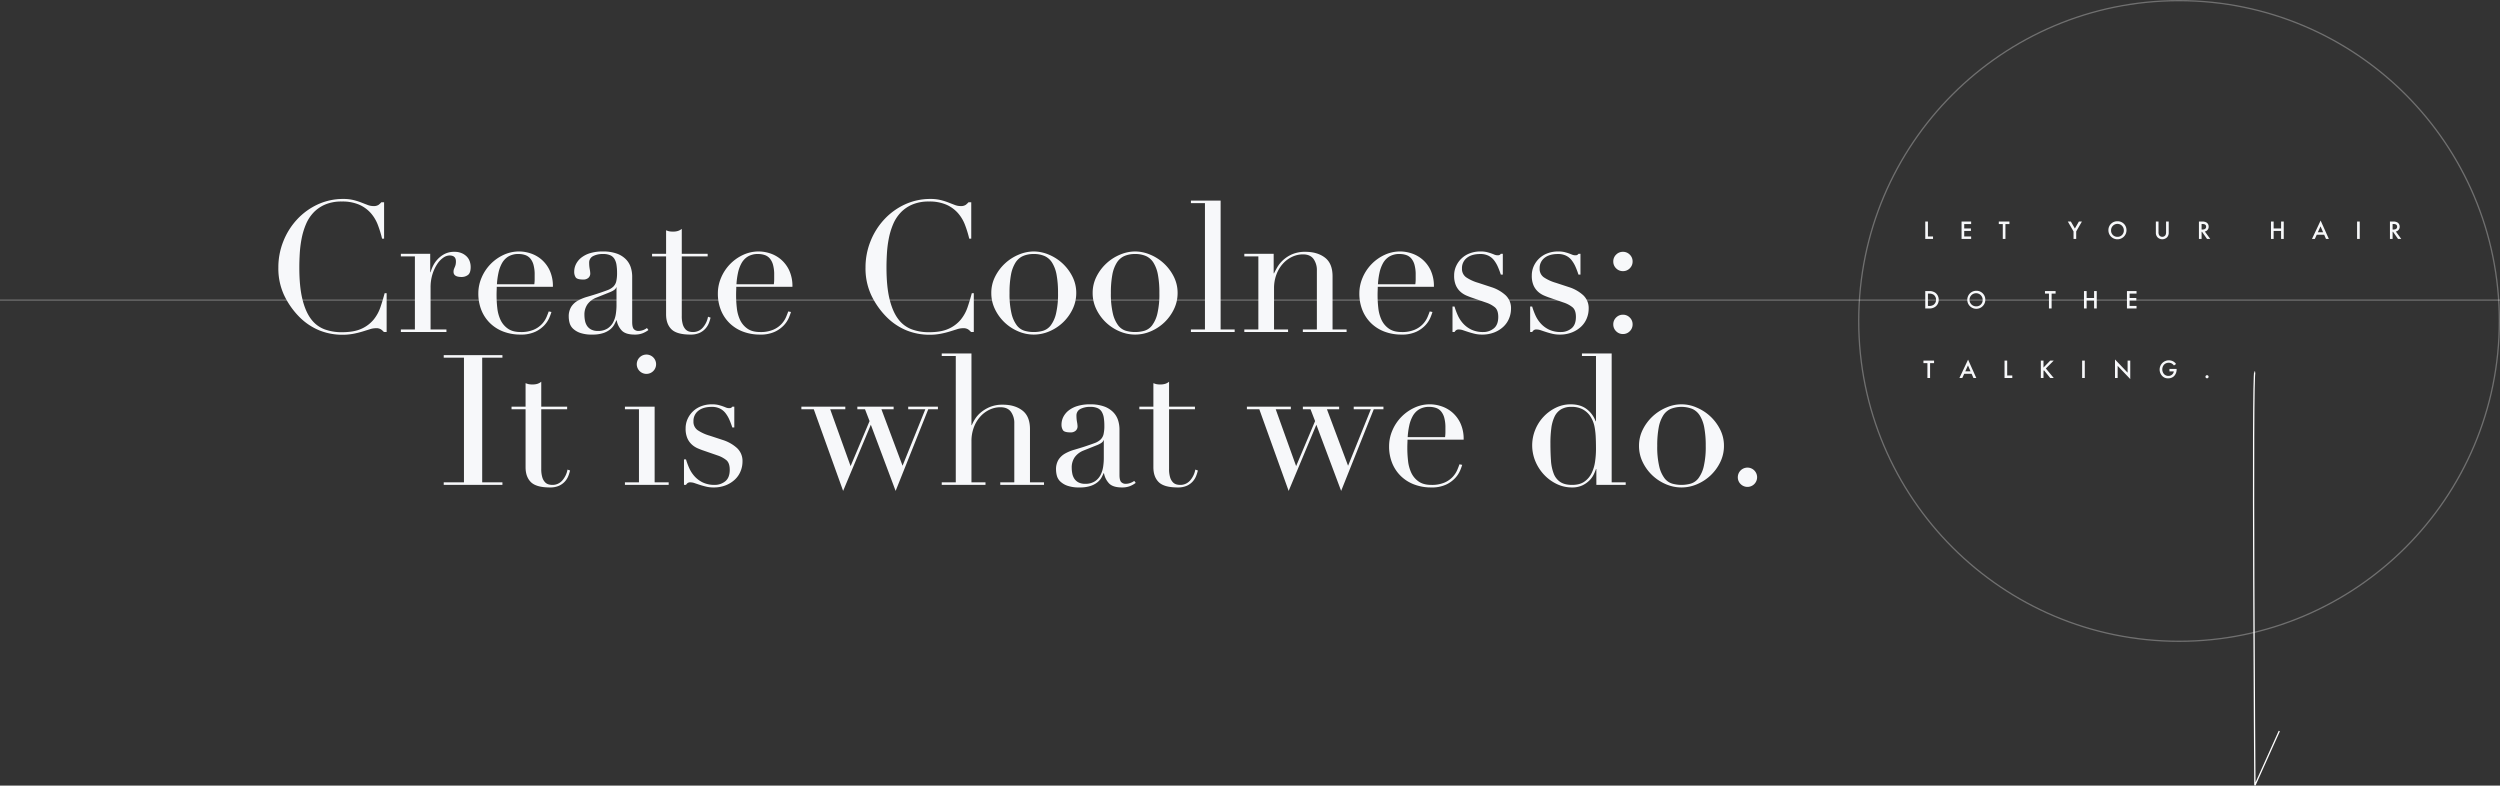 <svg xmlns="http://www.w3.org/2000/svg" width="1920" height="603.356" viewBox="0 0 1920 603.356"><rect x="0" y="0" width="1920" height="603.356" fill="#333333" stroke="none"/><defs><style>.a{fill:#f7f8fa;}.b,.c,.f{fill:none;}.b,.c{stroke:#fff;}.b,.d{opacity:0.3;}.d{fill:#fff;}.e{stroke:none;}</style></defs><g transform="translate(0 -293.5)"><path class="a" d="M1.6,6.66V20H7.56V18.08H3.64V6.66Zm35.24,0H29.48V20h7.36V18.08H31.52v-4.2h5.16V11.96H31.52V8.58h5.32Zm29.4,1.92V6.66H58.08V8.58h3.06V20h2.04V8.58ZM115.48,20h2.04V14.24l4.38-7.58h-2.32L116.5,12l-3.08-5.34H111.1l4.38,7.58ZM149.2,6.42a6.767,6.767,0,0,0-6.94,6.92,6.94,6.94,0,0,0,13.88,0A6.767,6.767,0,0,0,149.2,6.42Zm0,11.96a4.774,4.774,0,0,1-4.9-5.04,4.9,4.9,0,1,1,9.8,0A4.774,4.774,0,0,1,149.2,18.38ZM178.7,6.66v8.58a4.937,4.937,0,0,0,1.24,3.46,5.168,5.168,0,0,0,7.4,0,4.937,4.937,0,0,0,1.24-3.46V6.66h-2.04V14.7a4.662,4.662,0,0,1-.42,2.3,2.918,2.918,0,0,1-4.96,0,4.662,4.662,0,0,1-.42-2.3V6.66Zm33.08,0V20h2.04V14.54h.36L218,20h2.46l-4.16-5.7a3.659,3.659,0,0,0,2.96-3.72,3.722,3.722,0,0,0-1.58-3.14,5.974,5.974,0,0,0-3.52-.78Zm2.04,1.88h.7c1,0,2.78.18,2.78,2.06,0,2.12-2.28,2.18-2.84,2.18h-.64Zm55.34-1.88h-2.04V20h2.04V13.86h5.72V20h2.04V6.66h-2.04v5.28h-5.72ZM309.36,20h2.2L305.24,5.88,298.6,20h2.2l1.46-3.22h5.7Zm-6.26-5.14,2.06-4.52,1.98,4.52Zm30.14-8.2V20h2.04V6.66Zm25.24,0V20h2.04V14.54h.36L364.7,20h2.46L363,14.3a3.659,3.659,0,0,0,2.96-3.72,3.722,3.722,0,0,0-1.58-3.14,5.974,5.974,0,0,0-3.52-.78Zm2.04,1.88h.7c1,0,2.78.18,2.78,2.06,0,2.12-2.28,2.18-2.84,2.18h-.64ZM1.6,60.06V73.4H4.36a7.655,7.655,0,0,0,4.88-1.28,6.361,6.361,0,0,0,2.68-5.38,6.6,6.6,0,0,0-2.56-5.38,7.769,7.769,0,0,0-4.96-1.3Zm2.04,1.92h.88a5.976,5.976,0,0,1,3.56.92,4.753,4.753,0,0,1,1.8,3.84,4.7,4.7,0,0,1-1.82,3.8,5.776,5.776,0,0,1-3.54.94H3.64Zm37.14-2.16a6.92,6.92,0,1,0,6.94,6.92A6.767,6.767,0,0,0,40.78,59.82Zm0,11.96a5.042,5.042,0,1,1,4.9-5.04A4.774,4.774,0,0,1,40.78,71.78Zm60.92-9.8V60.06H93.54v1.92H96.6V73.4h2.04V61.98Zm23.84-1.92H123.5V73.4h2.04V67.26h5.72V73.4h2.04V60.06h-2.04v5.28h-5.72Zm38.32,0H156.5V73.4h7.36V71.48h-5.32v-4.2h5.16V65.36h-5.16V61.98h5.32ZM8.36,115.38v-1.92H.2v1.92H3.26V126.8H5.3V115.38ZM38.6,126.8h2.2l-6.32-14.12L27.84,126.8h2.2l1.46-3.22h5.7Zm-6.26-5.14,2.06-4.52,1.98,4.52Zm30.14-8.2V126.8h5.96v-1.92H64.52V113.46Zm29.92,0H90.36V126.8H92.4v-5.52l.4-.4,4.76,5.92h2.72l-6.06-7.3,6.02-6.04H97.56l-5.16,5.32Zm29.68,0V126.8h2.04V113.46Zm27.28,13.34v-9.32l9.68,10.14V113.46H157v9.24l-9.68-10.14V126.8Zm39.78-5.06h3.32a3.577,3.577,0,0,1-1.12,2.26,4.008,4.008,0,0,1-2.98,1.18,4.332,4.332,0,0,1-3.34-1.34,5.537,5.537,0,0,1,.04-7.36,4.813,4.813,0,0,1,3.52-1.38,4.494,4.494,0,0,1,2.36.58,5.437,5.437,0,0,1,1.64,1.52l1.62-1.14a6.064,6.064,0,0,0-2.16-2,7.217,7.217,0,0,0-3.48-.84,7.1,7.1,0,0,0-4.98,12.02,5.813,5.813,0,0,0,4.54,1.82,6.237,6.237,0,0,0,4.54-1.7,7.282,7.282,0,0,0,1.98-5.4v-.1h-5.5Zm27.66,4.1a1.2,1.2,0,1,0,1.2-1.2A1.2,1.2,0,0,0,216.8,125.84Z" transform="translate(1477 457)"/><g class="b" transform="translate(1427 293.5)"><circle class="e" cx="246.5" cy="246.5" r="246.5"/><circle class="f" cx="246.5" cy="246.5" r="246"/></g><path class="c" d="M1731.758,579.192c-2.278-1.436,0,317.459,0,317.459l18.742-41.73"/><rect class="d" width="1920" height="0.951" transform="translate(0 523.5)"/><path class="a" d="M93.94,0h-2.1A13.338,13.338,0,0,0,89.6-2.03a6.748,6.748,0,0,0-3.92-.91,15.242,15.242,0,0,0-4.55.77q-2.45.77-5.6,1.75a68.1,68.1,0,0,1-7.07,1.75,45.152,45.152,0,0,1-8.68.77A47.177,47.177,0,0,1,42.63-1.12a46.555,46.555,0,0,1-15.75-10.5A60.613,60.613,0,0,1,15.4-27.86a48.522,48.522,0,0,1-4.62-21.7,53.753,53.753,0,0,1,3.78-20.02,53.779,53.779,0,0,1,10.5-16.8A50.509,50.509,0,0,1,40.88-97.93a46.21,46.21,0,0,1,19.88-4.27,31.882,31.882,0,0,1,7.7.84,48.49,48.49,0,0,1,6.02,1.89q2.66,1.05,4.9,1.89a12.329,12.329,0,0,0,4.34.84,6.7,6.7,0,0,0,3.99-.91,14.911,14.911,0,0,0,2.17-2.03h2.1v28H90.44a85,85,0,0,0-3.22-10.5,29.715,29.715,0,0,0-5.46-9.17,25.849,25.849,0,0,0-8.89-6.44,32.284,32.284,0,0,0-13.37-2.45,31.864,31.864,0,0,0-12.74,2.31,26.881,26.881,0,0,0-8.96,6.16,29.95,29.95,0,0,0-5.81,8.96A54.533,54.533,0,0,0,28.7-72.03a85.794,85.794,0,0,0-1.47,11.48q-.35,5.81-.35,10.99,0,14.7,2.38,24.36T35.91-9.94A22.867,22.867,0,0,0,46.2-2.1,37.877,37.877,0,0,0,59.5.14q9.38,0,15.12-2.66a25.64,25.64,0,0,0,9.24-6.93,30.474,30.474,0,0,0,5.32-9.66Q91-24.5,92.4-29.82h1.54Zm10.92-1.96h10.78V-58.1H104.86v-1.96H127.4v14.14h.28a28.506,28.506,0,0,1,1.82-4.76,20.784,20.784,0,0,1,3.5-5.11,19.934,19.934,0,0,1,5.39-4.13,16.026,16.026,0,0,1,7.63-1.68,13.783,13.783,0,0,1,5.6,1.05,12.1,12.1,0,0,1,3.92,2.66,9.779,9.779,0,0,1,2.24,3.71,13.213,13.213,0,0,1,.7,4.2q0,4.62-2.1,6.16a8.063,8.063,0,0,1-4.9,1.54q-6.16,0-6.16-3.92a6.069,6.069,0,0,1,.28-2.03q.28-.77.63-1.54a12.615,12.615,0,0,0,.63-1.75,10.753,10.753,0,0,0,.28-2.8q0-4.48-4.9-4.48a8.676,8.676,0,0,0-4.76,1.68,17.551,17.551,0,0,0-4.69,4.9,30.789,30.789,0,0,0-3.64,7.77,33.912,33.912,0,0,0-1.47,10.43V-1.96h12.18V0h-35ZM207.34-36.68a25.849,25.849,0,0,0,.28-3.64v-3.5a28.238,28.238,0,0,0-.91-7.84,12.748,12.748,0,0,0-2.52-4.9,8.9,8.9,0,0,0-3.92-2.59,15.621,15.621,0,0,0-4.97-.77,14.778,14.778,0,0,0-7.84,1.89,13.923,13.923,0,0,0-4.9,5.11,26.322,26.322,0,0,0-2.73,7.42,58.262,58.262,0,0,0-1.19,8.82ZM178.5-34.72q0,1.4-.07,2.87t-.07,3.71a87.563,87.563,0,0,0,.56,9.66,29.017,29.017,0,0,0,2.45,9.1,16.961,16.961,0,0,0,5.6,6.72Q190.68,0,196.84,0a24.538,24.538,0,0,0,10.15-1.82,18.68,18.68,0,0,0,6.3-4.41,19.1,19.1,0,0,0,3.43-5.25q1.12-2.66,1.68-4.34l2.1.42a40.213,40.213,0,0,1-1.61,4.41,20.283,20.283,0,0,1-3.78,5.74,22.92,22.92,0,0,1-7,5.04A25.9,25.9,0,0,1,196.7,1.96,36.468,36.468,0,0,1,183.75-.28a29.6,29.6,0,0,1-10.29-6.44,29.1,29.1,0,0,1-6.72-10.01,33.869,33.869,0,0,1-2.38-12.95,30.522,30.522,0,0,1,2.45-11.97,33.83,33.83,0,0,1,6.72-10.29,33.67,33.67,0,0,1,10.01-7.21,28.318,28.318,0,0,1,12.32-2.73,28.235,28.235,0,0,1,8.4,1.4,24.735,24.735,0,0,1,8.33,4.55,25,25,0,0,1,6.44,8.33,28.652,28.652,0,0,1,2.59,12.88Zm91.98.42h-.28q-.28,1.82-4.62,3.64l-10.5,4.2a15.307,15.307,0,0,0-6.86,5.11,13.607,13.607,0,0,0-2.38,8.19,23.538,23.538,0,0,0,.42,4.34,11.123,11.123,0,0,0,1.54,3.99,8.546,8.546,0,0,0,3.15,2.87A10.813,10.813,0,0,0,256.2-.84a13.032,13.032,0,0,0,7.49-1.96,12.828,12.828,0,0,0,4.34-4.9,20.68,20.68,0,0,0,1.96-6.37,44.4,44.4,0,0,0,.49-6.23Zm24.5,32.76A19.182,19.182,0,0,1,290.64.91a16.027,16.027,0,0,1-6.16,1.05q-6.72,0-9.73-2.87a15.239,15.239,0,0,1-4.13-8.05h-.28q-.56,1.26-1.54,3.15a12.485,12.485,0,0,1-3.01,3.64A16.755,16.755,0,0,1,260.4.77a25.947,25.947,0,0,1-8.54,1.19A27.038,27.038,0,0,1,242.48.63a15.3,15.3,0,0,1-5.46-3.29,9.544,9.544,0,0,1-2.59-4.41,18.346,18.346,0,0,1-.63-4.55,13.933,13.933,0,0,1,1.96-7.84,14.516,14.516,0,0,1,5.11-4.69,33.812,33.812,0,0,1,7-2.87q3.85-1.12,7.77-2.38,4.62-1.54,7.63-2.66a13.522,13.522,0,0,0,4.69-2.73,8.377,8.377,0,0,0,2.31-4.06,27.815,27.815,0,0,0,.63-6.65,38.871,38.871,0,0,0-.42-6.02,12.758,12.758,0,0,0-1.54-4.55,7.152,7.152,0,0,0-3.22-2.87,13.4,13.4,0,0,0-5.6-.98,16.078,16.078,0,0,0-7.63,1.61,5.508,5.508,0,0,0-3.01,5.25,26.165,26.165,0,0,0,.42,4.69,21.27,21.27,0,0,1,.42,3.43,4.356,4.356,0,0,1-1.4,3.29,5.675,5.675,0,0,1-4.06,1.33q-4.62,0-5.74-1.68A7.682,7.682,0,0,1,238-46.34a12.981,12.981,0,0,1,1.4-5.88,14.813,14.813,0,0,1,4.13-4.97,20.544,20.544,0,0,1,6.86-3.43,32.4,32.4,0,0,1,9.45-1.26,31.241,31.241,0,0,1,10.78,1.61,18.645,18.645,0,0,1,7,4.34,15.765,15.765,0,0,1,3.78,6.16,23.08,23.08,0,0,1,1.12,7.21V-7.7q0,4.06,1.26,5.46a4.645,4.645,0,0,0,3.64,1.4,10.174,10.174,0,0,0,3.22-.56,11.817,11.817,0,0,0,3.22-1.68Zm2.8-58.52h10.78V-78.12q1.12.42,2.1.7a13.837,13.837,0,0,0,3.36.28,12.055,12.055,0,0,0,3.64-.49,9.135,9.135,0,0,0,2.94-1.61v19.18h19.88v1.96H320.6v45.78a21.751,21.751,0,0,0,.77,6.37,9.62,9.62,0,0,0,2.03,3.78,6.075,6.075,0,0,0,2.73,1.75A10.421,10.421,0,0,0,329,0a9.843,9.843,0,0,0,7.91-3.57,17.289,17.289,0,0,0,3.85-8.19l1.96.7A32.572,32.572,0,0,1,341.46-7a14.159,14.159,0,0,1-2.59,4.27A13.607,13.607,0,0,1,334.32.63a16.287,16.287,0,0,1-7,1.33q-10.5,0-14.63-4.06t-4.13-11.48V-58.1H297.78ZM391.3-36.68a25.847,25.847,0,0,0,.28-3.64v-3.5a28.238,28.238,0,0,0-.91-7.84,12.748,12.748,0,0,0-2.52-4.9,8.9,8.9,0,0,0-3.92-2.59,15.621,15.621,0,0,0-4.97-.77,14.778,14.778,0,0,0-7.84,1.89,13.923,13.923,0,0,0-4.9,5.11,26.322,26.322,0,0,0-2.73,7.42,58.266,58.266,0,0,0-1.19,8.82Zm-28.84,1.96q0,1.4-.07,2.87t-.07,3.71a87.559,87.559,0,0,0,.56,9.66,29.017,29.017,0,0,0,2.45,9.1,16.961,16.961,0,0,0,5.6,6.72Q374.64,0,380.8,0a24.538,24.538,0,0,0,10.15-1.82,18.68,18.68,0,0,0,6.3-4.41,19.1,19.1,0,0,0,3.43-5.25q1.12-2.66,1.68-4.34l2.1.42a40.208,40.208,0,0,1-1.61,4.41,20.283,20.283,0,0,1-3.78,5.74,22.919,22.919,0,0,1-7,5.04,25.9,25.9,0,0,1-11.41,2.17A36.468,36.468,0,0,1,367.71-.28a29.6,29.6,0,0,1-10.29-6.44,29.1,29.1,0,0,1-6.72-10.01,33.869,33.869,0,0,1-2.38-12.95,30.522,30.522,0,0,1,2.45-11.97,33.83,33.83,0,0,1,6.72-10.29,33.669,33.669,0,0,1,10.01-7.21,28.318,28.318,0,0,1,12.32-2.73,28.235,28.235,0,0,1,8.4,1.4,24.735,24.735,0,0,1,8.33,4.55,25,25,0,0,1,6.44,8.33,28.652,28.652,0,0,1,2.59,12.88ZM544.88,0h-2.1a13.339,13.339,0,0,0-2.24-2.03,6.748,6.748,0,0,0-3.92-.91,15.242,15.242,0,0,0-4.55.77q-2.45.77-5.6,1.75a68.1,68.1,0,0,1-7.07,1.75,45.153,45.153,0,0,1-8.68.77,47.177,47.177,0,0,1-17.15-3.22,46.554,46.554,0,0,1-15.75-10.5,60.613,60.613,0,0,1-11.48-16.24,48.522,48.522,0,0,1-4.62-21.7,53.754,53.754,0,0,1,3.78-20.02A53.779,53.779,0,0,1,476-86.38a50.509,50.509,0,0,1,15.82-11.55,46.21,46.21,0,0,1,19.88-4.27,31.883,31.883,0,0,1,7.7.84,48.488,48.488,0,0,1,6.02,1.89q2.66,1.05,4.9,1.89a12.329,12.329,0,0,0,4.34.84,6.7,6.7,0,0,0,3.99-.91,14.91,14.91,0,0,0,2.17-2.03h2.1v28h-1.54a85.005,85.005,0,0,0-3.22-10.5,29.716,29.716,0,0,0-5.46-9.17,25.849,25.849,0,0,0-8.89-6.44,32.284,32.284,0,0,0-13.37-2.45,31.864,31.864,0,0,0-12.74,2.31,26.881,26.881,0,0,0-8.96,6.16,29.95,29.95,0,0,0-5.81,8.96,54.534,54.534,0,0,0-3.29,10.78,85.789,85.789,0,0,0-1.47,11.48q-.35,5.81-.35,10.99,0,14.7,2.38,24.36t6.65,15.26A22.867,22.867,0,0,0,497.14-2.1,37.877,37.877,0,0,0,510.44.14q9.38,0,15.12-2.66a25.64,25.64,0,0,0,9.24-6.93,30.475,30.475,0,0,0,5.32-9.66q1.82-5.39,3.22-10.71h1.54Zm27.44-29.96a64.848,64.848,0,0,0,1.54,15.82,24.331,24.331,0,0,0,4.06,9.03A11.7,11.7,0,0,0,583.8-.98a25.381,25.381,0,0,0,7.14.98,25.381,25.381,0,0,0,7.14-.98,11.7,11.7,0,0,0,5.88-4.13,24.331,24.331,0,0,0,4.06-9.03,64.849,64.849,0,0,0,1.54-15.82,74.242,74.242,0,0,0-1.12-14.07,26.375,26.375,0,0,0-3.43-9.24,13.236,13.236,0,0,0-5.81-5.11,20.385,20.385,0,0,0-8.26-1.54,20.385,20.385,0,0,0-8.26,1.54,13.236,13.236,0,0,0-5.81,5.11,26.375,26.375,0,0,0-3.43,9.24A74.242,74.242,0,0,0,572.32-29.96Zm-14,0a27.553,27.553,0,0,1,3.01-12.74,35.4,35.4,0,0,1,7.7-10.15,35.446,35.446,0,0,1,10.5-6.65,29.962,29.962,0,0,1,11.41-2.38,29.962,29.962,0,0,1,11.41,2.38,35.446,35.446,0,0,1,10.5,6.65,35.4,35.4,0,0,1,7.7,10.15,27.553,27.553,0,0,1,3.01,12.74,28.173,28.173,0,0,1-2.8,12.39,34.729,34.729,0,0,1-7.35,10.15A34.891,34.891,0,0,1,602.98-.56a30.288,30.288,0,0,1-12.04,2.52A30.288,30.288,0,0,1,578.9-.56a34.891,34.891,0,0,1-10.43-6.86,34.731,34.731,0,0,1-7.35-10.15A28.173,28.173,0,0,1,558.32-29.96Zm91.84,0a64.848,64.848,0,0,0,1.54,15.82,24.331,24.331,0,0,0,4.06,9.03,11.7,11.7,0,0,0,5.88,4.13,25.381,25.381,0,0,0,7.14.98,25.381,25.381,0,0,0,7.14-.98,11.7,11.7,0,0,0,5.88-4.13,24.331,24.331,0,0,0,4.06-9.03,64.849,64.849,0,0,0,1.54-15.82,74.242,74.242,0,0,0-1.12-14.07,26.375,26.375,0,0,0-3.43-9.24,13.236,13.236,0,0,0-5.81-5.11,20.385,20.385,0,0,0-8.26-1.54,20.385,20.385,0,0,0-8.26,1.54,13.236,13.236,0,0,0-5.81,5.11,26.375,26.375,0,0,0-3.43,9.24A74.242,74.242,0,0,0,650.16-29.96Zm-14,0a27.553,27.553,0,0,1,3.01-12.74,35.4,35.4,0,0,1,7.7-10.15,35.446,35.446,0,0,1,10.5-6.65,29.962,29.962,0,0,1,11.41-2.38,29.962,29.962,0,0,1,11.41,2.38,35.446,35.446,0,0,1,10.5,6.65,35.4,35.4,0,0,1,7.7,10.15,27.553,27.553,0,0,1,3.01,12.74,28.173,28.173,0,0,1-2.8,12.39,34.729,34.729,0,0,1-7.35,10.15A34.891,34.891,0,0,1,680.82-.56a30.288,30.288,0,0,1-12.04,2.52A30.288,30.288,0,0,1,656.74-.56a34.891,34.891,0,0,1-10.43-6.86,34.731,34.731,0,0,1-7.35-10.15A28.173,28.173,0,0,1,636.16-29.96Zm75.46,28H722.4V-98.98H711.62v-1.96h22.82V-1.96h10.78V0h-33.6Zm41.02,0h10.78V-58.1H752.64v-1.96h22.54v14.98h.28q.84-1.82,2.45-4.62a24.373,24.373,0,0,1,4.41-5.46,24.868,24.868,0,0,1,7-4.55,24.825,24.825,0,0,1,10.22-1.89q9.24,0,15.05,4.48t5.81,14.28V-1.96h10.78V0h-33.6V-1.96h10.78V-47.18a14.67,14.67,0,0,0-2.59-8.96q-2.59-3.5-8.05-3.5a19.4,19.4,0,0,0-8.54,1.96,22.437,22.437,0,0,0-7.14,5.46,25.87,25.87,0,0,0-4.83,8.26,29.8,29.8,0,0,0-1.75,10.36V-1.96h10.78V0h-33.6ZM883.96-36.68a25.842,25.842,0,0,0,.28-3.64v-3.5a28.239,28.239,0,0,0-.91-7.84,12.749,12.749,0,0,0-2.52-4.9,8.9,8.9,0,0,0-3.92-2.59,15.621,15.621,0,0,0-4.97-.77,14.778,14.778,0,0,0-7.84,1.89,13.923,13.923,0,0,0-4.9,5.11,26.321,26.321,0,0,0-2.73,7.42,58.258,58.258,0,0,0-1.19,8.82Zm-28.84,1.96q0,1.4-.07,2.87t-.07,3.71a87.559,87.559,0,0,0,.56,9.66,29.017,29.017,0,0,0,2.45,9.1,16.961,16.961,0,0,0,5.6,6.72Q867.3,0,873.46,0a24.538,24.538,0,0,0,10.15-1.82,18.68,18.68,0,0,0,6.3-4.41,19.1,19.1,0,0,0,3.43-5.25q1.12-2.66,1.68-4.34l2.1.42a40.2,40.2,0,0,1-1.61,4.41,20.283,20.283,0,0,1-3.78,5.74,22.919,22.919,0,0,1-7,5.04,25.9,25.9,0,0,1-11.41,2.17A36.468,36.468,0,0,1,860.37-.28a29.6,29.6,0,0,1-10.29-6.44,29.1,29.1,0,0,1-6.72-10.01,33.869,33.869,0,0,1-2.38-12.95,30.521,30.521,0,0,1,2.45-11.97,33.831,33.831,0,0,1,6.72-10.29,33.67,33.67,0,0,1,10.01-7.21,28.319,28.319,0,0,1,12.32-2.73,28.235,28.235,0,0,1,8.4,1.4,24.735,24.735,0,0,1,8.33,4.55,25,25,0,0,1,6.44,8.33,28.652,28.652,0,0,1,2.59,12.88Zm57.4,15.12h1.54a52.429,52.429,0,0,0,2.52,6.79,24.087,24.087,0,0,0,4.13,6.3,20.355,20.355,0,0,0,6.37,4.69A20.819,20.819,0,0,0,936.18,0a12.626,12.626,0,0,0,7.98-2.73q3.5-2.73,3.5-8.89,0-5.32-2.73-7.49a21.371,21.371,0,0,0-6.37-3.43l-10.92-3.78q-2.1-.7-4.55-1.75a16.5,16.5,0,0,1-4.55-2.94,14.338,14.338,0,0,1-3.43-4.83,18.447,18.447,0,0,1-1.33-7.56,17.261,17.261,0,0,1,1.54-7.28,18.827,18.827,0,0,1,4.2-5.88,18.777,18.777,0,0,1,6.37-3.92,22.619,22.619,0,0,1,8.05-1.4,20.443,20.443,0,0,1,4.97.49q1.89.49,3.29.98t2.52.98a6.6,6.6,0,0,0,2.66.49,2.444,2.444,0,0,0,2.24-1.12h1.54V-44.1h-1.54a60.171,60.171,0,0,0-2.24-5.95,23.781,23.781,0,0,0-3.01-5.11,12.208,12.208,0,0,0-4.34-3.5,13.777,13.777,0,0,0-6.09-1.26q-6.72,0-10.43,3.01a9.836,9.836,0,0,0-3.71,8.05,7.888,7.888,0,0,0,3.15,6.79,33.017,33.017,0,0,0,9.31,4.27l10.22,3.36a29.462,29.462,0,0,1,10.78,6.16,13.5,13.5,0,0,1,4.2,10.36,19.655,19.655,0,0,1-1.47,7.42,18,18,0,0,1-4.34,6.37,22.114,22.114,0,0,1-7,4.41,24.915,24.915,0,0,1-9.45,1.68,23.975,23.975,0,0,1-5.67-.63Q926.94.7,924.77,0t-3.99-1.33a10.332,10.332,0,0,0-3.36-.63,3.294,3.294,0,0,0-2.24.63A5.854,5.854,0,0,0,914.06,0h-1.54Zm59.64,0h1.54a52.429,52.429,0,0,0,2.52,6.79,24.087,24.087,0,0,0,4.13,6.3,20.355,20.355,0,0,0,6.37,4.69A20.819,20.819,0,0,0,995.82,0a12.626,12.626,0,0,0,7.98-2.73q3.5-2.73,3.5-8.89,0-5.32-2.73-7.49a21.371,21.371,0,0,0-6.37-3.43l-10.92-3.78q-2.1-.7-4.55-1.75a16.5,16.5,0,0,1-4.55-2.94,14.338,14.338,0,0,1-3.43-4.83,18.447,18.447,0,0,1-1.33-7.56,17.261,17.261,0,0,1,1.54-7.28,18.827,18.827,0,0,1,4.2-5.88,18.777,18.777,0,0,1,6.37-3.92,22.619,22.619,0,0,1,8.05-1.4,20.443,20.443,0,0,1,4.97.49q1.89.49,3.29.98t2.52.98a6.6,6.6,0,0,0,2.66.49,2.444,2.444,0,0,0,2.24-1.12h1.54V-44.1h-1.54a60.171,60.171,0,0,0-2.24-5.95,23.781,23.781,0,0,0-3.01-5.11,12.208,12.208,0,0,0-4.34-3.5,13.777,13.777,0,0,0-6.09-1.26q-6.72,0-10.43,3.01a9.836,9.836,0,0,0-3.71,8.05,7.888,7.888,0,0,0,3.15,6.79,33.017,33.017,0,0,0,9.31,4.27l10.22,3.36a29.462,29.462,0,0,1,10.78,6.16,13.5,13.5,0,0,1,4.2,10.36,19.655,19.655,0,0,1-1.47,7.42,18,18,0,0,1-4.34,6.37,22.114,22.114,0,0,1-7,4.41,24.915,24.915,0,0,1-9.45,1.68,23.975,23.975,0,0,1-5.67-.63Q986.58.7,984.41,0t-3.99-1.33a10.332,10.332,0,0,0-3.36-.63,3.294,3.294,0,0,0-2.24.63A5.854,5.854,0,0,0,973.7,0h-1.54ZM1036-54.18a7.152,7.152,0,0,1,2.17-5.25,7.151,7.151,0,0,1,5.25-2.17,7.151,7.151,0,0,1,5.25,2.17,7.151,7.151,0,0,1,2.17,5.25,7.151,7.151,0,0,1-2.17,5.25,7.151,7.151,0,0,1-5.25,2.17,7.151,7.151,0,0,1-5.25-2.17A7.152,7.152,0,0,1,1036-54.18Zm0,48.3a7.152,7.152,0,0,1,2.17-5.25,7.151,7.151,0,0,1,5.25-2.17,7.151,7.151,0,0,1,5.25,2.17,7.151,7.151,0,0,1,2.17,5.25,7.151,7.151,0,0,1-2.17,5.25,7.151,7.151,0,0,1-5.25,2.17,7.151,7.151,0,0,1-5.25-2.17A7.152,7.152,0,0,1,1036-5.88ZM137.782,115.44h15.54V19.68h-15.54V17.72h45.08v1.96h-15.54v95.76h15.54v1.96h-45.08Zm52.08-58.1h10.78V39.28q1.12.42,2.1.7a13.838,13.838,0,0,0,3.36.28,12.054,12.054,0,0,0,3.64-.49,9.135,9.135,0,0,0,2.94-1.61V57.34h19.88V59.3h-19.88v45.78a21.751,21.751,0,0,0,.77,6.37,9.62,9.62,0,0,0,2.03,3.78,6.075,6.075,0,0,0,2.73,1.75,10.421,10.421,0,0,0,2.87.42,9.843,9.843,0,0,0,7.91-3.57,17.289,17.289,0,0,0,3.85-8.19l1.96.7a32.575,32.575,0,0,1-1.26,4.06,14.159,14.159,0,0,1-2.59,4.27,13.607,13.607,0,0,1-4.55,3.36,16.287,16.287,0,0,1-7,1.33q-10.5,0-14.63-4.06t-4.13-11.48V59.3h-10.78Zm96.18-32.62a7.42,7.42,0,1,1,12.67,5.25,7.42,7.42,0,0,1-12.67-5.25Zm-9.1,90.72h10.78V59.3h-10.78V57.34h22.82v58.1h10.78v1.96h-33.6ZM322.3,97.8h1.54a52.438,52.438,0,0,0,2.52,6.79,24.088,24.088,0,0,0,4.13,6.3,20.356,20.356,0,0,0,6.37,4.69,20.819,20.819,0,0,0,9.1,1.82,12.626,12.626,0,0,0,7.98-2.73q3.5-2.73,3.5-8.89,0-5.32-2.73-7.49a21.372,21.372,0,0,0-6.37-3.43l-10.92-3.78q-2.1-.7-4.55-1.75a16.494,16.494,0,0,1-4.55-2.94,14.338,14.338,0,0,1-3.43-4.83,18.448,18.448,0,0,1-1.33-7.56,17.262,17.262,0,0,1,1.54-7.28,18.556,18.556,0,0,1,10.57-9.8,22.619,22.619,0,0,1,8.05-1.4,20.444,20.444,0,0,1,4.97.49q1.89.49,3.29.98t2.52.98a6.6,6.6,0,0,0,2.66.49,2.444,2.444,0,0,0,2.24-1.12h1.54V73.3H359.4a60.186,60.186,0,0,0-2.24-5.95,23.781,23.781,0,0,0-3.01-5.11,12.208,12.208,0,0,0-4.34-3.5,13.778,13.778,0,0,0-6.09-1.26q-6.72,0-10.43,3.01a9.836,9.836,0,0,0-3.71,8.05,7.888,7.888,0,0,0,3.15,6.79,33.017,33.017,0,0,0,9.31,4.27l10.22,3.36a29.461,29.461,0,0,1,10.78,6.16,13.5,13.5,0,0,1,4.2,10.36,19.654,19.654,0,0,1-1.47,7.42,18,18,0,0,1-4.34,6.37,22.113,22.113,0,0,1-7,4.41,24.916,24.916,0,0,1-9.45,1.68,23.975,23.975,0,0,1-5.67-.63q-2.59-.63-4.76-1.33t-3.99-1.33a10.332,10.332,0,0,0-3.36-.63,3.294,3.294,0,0,0-2.24.63,5.855,5.855,0,0,0-1.12,1.33H322.3Zm90.16-40.46H446.2V59.3h-11.62l15.68,43.68,14.56-34.58-3.5-9.1h-5.88V57.34H483.3V59.3h-9.38l16.24,43.4,17.5-43.4H494.5V57.34h22.82V59.3H509.9l-25.06,62.72L465.8,71.2l-21.28,50.82L421.982,59.3h-9.52Zm107.8,58.1h10.78V18.42h-10.78V16.46h22.82V71.48h.28a29.134,29.134,0,0,1,2.38-4.55,22.127,22.127,0,0,1,4.55-5.18,26.794,26.794,0,0,1,7-4.2,25.218,25.218,0,0,1,9.87-1.75q9.24,0,15.05,4.48t5.81,14.28v40.88H598.8v1.96H565.2v-1.96h10.78V70.22a14.669,14.669,0,0,0-2.59-8.96q-2.59-3.5-8.05-3.5a19.4,19.4,0,0,0-8.54,1.96,22.437,22.437,0,0,0-7.14,5.46,25.87,25.87,0,0,0-4.83,8.26,29.8,29.8,0,0,0-1.75,10.36v31.64h10.78v1.96h-33.6ZM644.722,83.1h-.28q-.28,1.82-4.62,3.64l-10.5,4.2a15.307,15.307,0,0,0-6.86,5.11,13.608,13.608,0,0,0-2.38,8.19,23.54,23.54,0,0,0,.42,4.34,11.123,11.123,0,0,0,1.54,3.99,8.546,8.546,0,0,0,3.15,2.87,10.813,10.813,0,0,0,5.25,1.12,13.032,13.032,0,0,0,7.49-1.96,12.827,12.827,0,0,0,4.34-4.9,20.68,20.68,0,0,0,1.96-6.37,44.4,44.4,0,0,0,.49-6.23Zm24.5,32.76a19.183,19.183,0,0,1-4.34,2.45,16.027,16.027,0,0,1-6.16,1.05q-6.72,0-9.73-2.87a15.239,15.239,0,0,1-4.13-8.05h-.28q-.56,1.26-1.54,3.15a12.485,12.485,0,0,1-3.01,3.64,16.754,16.754,0,0,1-5.39,2.94,25.947,25.947,0,0,1-8.54,1.19,27.038,27.038,0,0,1-9.38-1.33,15.3,15.3,0,0,1-5.46-3.29,9.544,9.544,0,0,1-2.59-4.41,18.347,18.347,0,0,1-.63-4.55A13.933,13.933,0,0,1,610,97.94a14.515,14.515,0,0,1,5.11-4.69,33.813,33.813,0,0,1,7-2.87q3.85-1.12,7.77-2.38,4.62-1.54,7.63-2.66a13.523,13.523,0,0,0,4.69-2.73,8.377,8.377,0,0,0,2.31-4.06,27.816,27.816,0,0,0,.63-6.65,38.867,38.867,0,0,0-.42-6.02,12.758,12.758,0,0,0-1.54-4.55,7.152,7.152,0,0,0-3.22-2.87,13.4,13.4,0,0,0-5.6-.98,16.078,16.078,0,0,0-7.63,1.61,5.508,5.508,0,0,0-3.01,5.25,26.162,26.162,0,0,0,.42,4.69,21.273,21.273,0,0,1,.42,3.43,4.356,4.356,0,0,1-1.4,3.29,5.674,5.674,0,0,1-4.06,1.33q-4.62,0-5.74-1.68a7.682,7.682,0,0,1-1.12-4.34,12.981,12.981,0,0,1,1.4-5.88,14.812,14.812,0,0,1,4.13-4.97,20.544,20.544,0,0,1,6.86-3.43,32.4,32.4,0,0,1,9.45-1.26,31.241,31.241,0,0,1,10.78,1.61,18.645,18.645,0,0,1,7,4.34,15.765,15.765,0,0,1,3.78,6.16,23.081,23.081,0,0,1,1.12,7.21V109.7q0,4.06,1.26,5.46a4.645,4.645,0,0,0,3.64,1.4,10.174,10.174,0,0,0,3.22-.56,11.817,11.817,0,0,0,3.22-1.68Zm2.8-58.52H682.8V39.28q1.12.42,2.1.7a13.837,13.837,0,0,0,3.36.28,12.055,12.055,0,0,0,3.64-.49,9.135,9.135,0,0,0,2.94-1.61V57.34h19.88V59.3h-19.88v45.78a21.752,21.752,0,0,0,.77,6.37,9.62,9.62,0,0,0,2.03,3.78,6.075,6.075,0,0,0,2.73,1.75,10.422,10.422,0,0,0,2.87.42,9.843,9.843,0,0,0,7.91-3.57,17.289,17.289,0,0,0,3.85-8.19l1.96.7a32.567,32.567,0,0,1-1.26,4.06,14.158,14.158,0,0,1-2.59,4.27,13.607,13.607,0,0,1-4.55,3.36,16.287,16.287,0,0,1-7,1.33q-10.5,0-14.63-4.06t-4.13-11.48V59.3h-10.78Zm82.6,0h33.74V59.3h-11.62l15.68,43.68,14.56-34.58-3.5-9.1H797.6V57.34h27.86V59.3h-9.38l16.24,43.4,17.5-43.4h-13.16V57.34h22.82V59.3h-7.42L827,122.02,807.962,71.2l-21.28,50.82L764.142,59.3h-9.52ZM906.8,80.72a25.851,25.851,0,0,0,.28-3.64v-3.5a28.239,28.239,0,0,0-.91-7.84,12.749,12.749,0,0,0-2.52-4.9,8.9,8.9,0,0,0-3.92-2.59,15.621,15.621,0,0,0-4.97-.77,14.778,14.778,0,0,0-7.84,1.89,13.923,13.923,0,0,0-4.9,5.11,26.322,26.322,0,0,0-2.73,7.42,58.258,58.258,0,0,0-1.19,8.82Zm-28.84,1.96q0,1.4-.07,2.87t-.07,3.71a87.559,87.559,0,0,0,.56,9.66,29.017,29.017,0,0,0,2.45,9.1,16.961,16.961,0,0,0,5.6,6.72q3.71,2.66,9.87,2.66a24.538,24.538,0,0,0,10.15-1.82,18.68,18.68,0,0,0,6.3-4.41,19.1,19.1,0,0,0,3.43-5.25q1.12-2.66,1.68-4.34l2.1.42a40.2,40.2,0,0,1-1.61,4.41,20.283,20.283,0,0,1-3.78,5.74,22.919,22.919,0,0,1-7,5.04,25.9,25.9,0,0,1-11.41,2.17,36.468,36.468,0,0,1-12.95-2.24,29.6,29.6,0,0,1-10.29-6.44,29.1,29.1,0,0,1-6.72-10.01,33.869,33.869,0,0,1-2.38-12.95,30.521,30.521,0,0,1,2.45-11.97A33.643,33.643,0,0,1,883,58.25a27.765,27.765,0,0,1,20.72-1.33,24.736,24.736,0,0,1,8.33,4.55,25,25,0,0,1,6.44,8.33,28.652,28.652,0,0,1,2.59,12.88Zm109.76,2.66q0,7.28.42,13.23a33.85,33.85,0,0,0,2.1,10.15,13.515,13.515,0,0,0,5.04,6.44q3.36,2.24,9.1,2.24,5.88,0,9.45-2.52a17.016,17.016,0,0,0,5.53-6.51,29.489,29.489,0,0,0,2.66-8.89,67.3,67.3,0,0,0,.7-9.52q0-5.46-.21-9.45a56.487,56.487,0,0,0-.77-7.07,24.065,24.065,0,0,0-1.54-5.32,23.206,23.206,0,0,0-2.38-4.2,16.561,16.561,0,0,0-5.46-4.62,17.814,17.814,0,0,0-8.54-1.82,15.015,15.015,0,0,0-8.05,1.96,13.081,13.081,0,0,0-4.9,5.6,29.394,29.394,0,0,0-2.45,8.75A85.762,85.762,0,0,0,987.722,85.34Zm24.22-68.88h22.82v98.98h10.78v1.96H1023V105.22h-.28a38.314,38.314,0,0,1-1.68,4.06,17.259,17.259,0,0,1-3.29,4.62,19.346,19.346,0,0,1-5.46,3.85,18.2,18.2,0,0,1-8.05,1.61,26.633,26.633,0,0,1-11.69-2.66,32.589,32.589,0,0,1-9.73-7.14,34.518,34.518,0,0,1-6.65-10.29,31.748,31.748,0,0,1-.07-24.29,32.173,32.173,0,0,1,15.82-16.87,25.57,25.57,0,0,1,11.34-2.59q7.7,0,12.46,3.78a20.471,20.471,0,0,1,6.72,9.24h.28V18.42h-10.78Zm57.82,70.98a64.852,64.852,0,0,0,1.54,15.82,24.331,24.331,0,0,0,4.06,9.03,11.7,11.7,0,0,0,5.88,4.13,26.5,26.5,0,0,0,14.28,0,11.7,11.7,0,0,0,5.88-4.13,24.331,24.331,0,0,0,4.06-9.03A64.845,64.845,0,0,0,1107,87.44a74.237,74.237,0,0,0-1.12-14.07,26.375,26.375,0,0,0-3.43-9.24,13.235,13.235,0,0,0-5.81-5.11,22.922,22.922,0,0,0-16.52,0,13.236,13.236,0,0,0-5.81,5.11,26.378,26.378,0,0,0-3.43,9.24A74.237,74.237,0,0,0,1069.762,87.44Zm-14,0a27.552,27.552,0,0,1,3.01-12.74,35.416,35.416,0,0,1,18.2-16.8,28.54,28.54,0,0,1,22.82,0,35.416,35.416,0,0,1,18.2,16.8A27.552,27.552,0,0,1,1121,87.44a28.173,28.173,0,0,1-2.8,12.39,34.715,34.715,0,0,1-17.78,17.01,30.022,30.022,0,0,1-24.08,0,34.715,34.715,0,0,1-17.78-17.01A28.174,28.174,0,0,1,1055.762,87.44Zm75.88,24.08a7.409,7.409,0,1,1,2.17,5.25A7.151,7.151,0,0,1,1131.642,111.52Z" transform="translate(203 548.5)"/></g></svg>